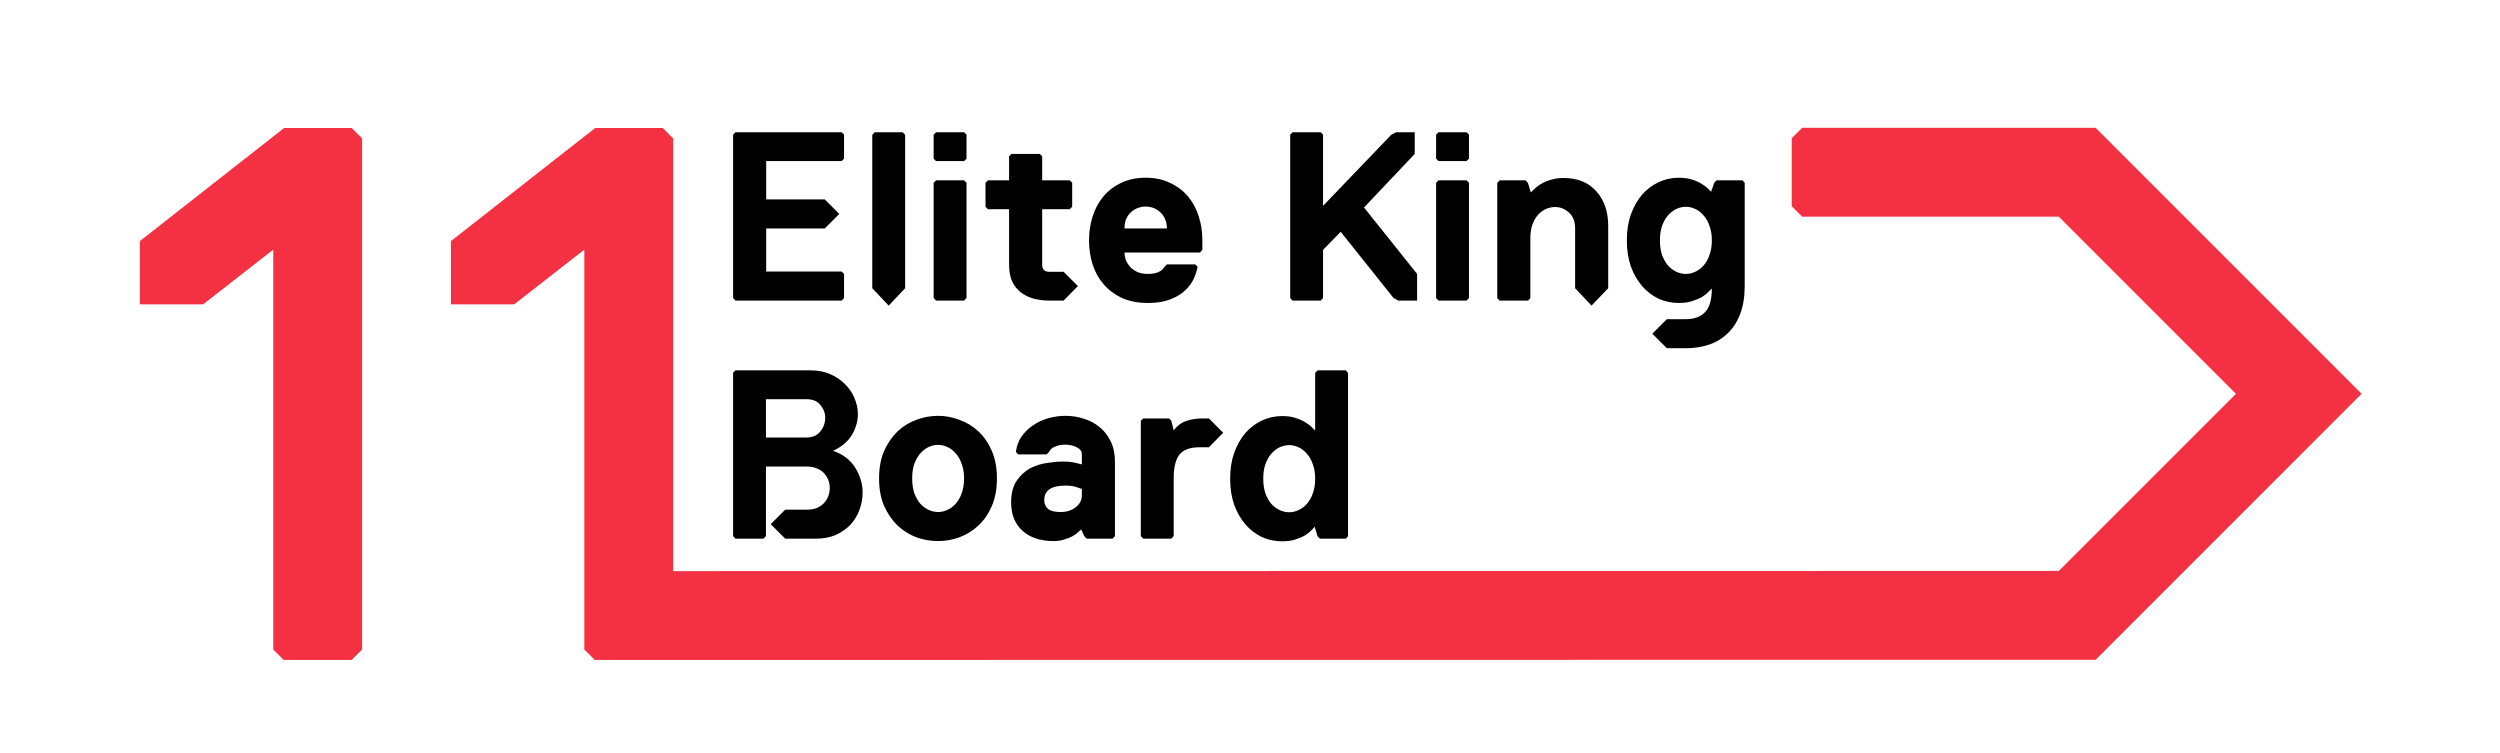<svg width="840" height="253" viewBox="0 0 840 253" fill="none" xmlns="http://www.w3.org/2000/svg">
<path d="M95.472 43.001L47 80.996V102.251H68.255L68.256 102.25L91.813 83.879V218.242L95.264 221.685L95.32 221.739V221.741H118.171H118.172L121.665 218.238V46.504L118.159 43.005L95.472 43.001Z" fill="#F43142"/>
<path d="M733.983 72.796L704.131 42.944V42.943H605.52L602.077 46.395L602.021 46.344V46.449L602.02 46.451V69.301L602.021 69.303L605.524 72.796H691.765L751.283 132.313L691.761 191.835L226.185 191.892V46.504L222.678 43.005L199.99 43.001V43L151.518 80.995V102.252H172.773L172.774 102.251L196.332 83.88V218.241L199.782 221.684L199.838 221.74L199.84 221.741L704.131 221.684L793.5 132.313L733.983 72.796Z" fill="#F43142"/>
<path d="M257.44 76.76V91.24H282.8L283.6 92.04V100.12L282.8 101H247.12L246.32 100.12V45.24L247.12 44.44H282.8L283.6 45.24V53.32L282.8 54.12H257.44V67H277.12L282 71.88L277.12 76.76H257.44ZM298.601 102.68L293.081 96.84V45.32L293.881 44.44H303.321L304.121 45.32V96.84L298.601 102.68ZM323.946 54.12H314.506L313.706 53.32V45.24L314.506 44.44H323.946L324.746 45.24V53.32L323.946 54.12ZM313.706 61.4L314.506 60.6H323.946L324.746 61.4V100.12L323.946 101H314.506L313.706 100.12V61.4ZM350.171 70.28V88.92C350.171 90.52 350.945 91.32 352.491 91.32H357.371L362.171 96.12L357.371 101H352.491C350.731 101 349.025 100.787 347.371 100.36C345.771 99.933 344.331 99.24 343.051 98.28C341.825 97.32 340.838 96.093 340.091 94.6C339.398 93.053 339.051 91.16 339.051 88.92V70.28H331.931L331.131 69.48V61.4L331.931 60.6H339.051V52.52L339.851 51.72H349.371L350.171 52.52V60.6H359.451L360.251 61.4V69.48L359.451 70.28H350.171ZM403.994 83.96L403.194 84.84H377.834C377.834 85.427 377.94 86.147 378.154 87C378.42 87.8 378.847 88.573 379.434 89.32C380.02 90.067 380.82 90.707 381.834 91.24C382.847 91.773 384.154 92.04 385.754 92.04C386.98 92.04 388.1 91.853 389.114 91.48C390.127 91.053 390.847 90.44 391.274 89.64L392.074 88.84H401.594L402.394 89.64C402.18 90.867 401.754 92.2 401.114 93.64C400.474 95.027 399.514 96.333 398.234 97.56C396.954 98.787 395.274 99.8 393.194 100.6C391.167 101.4 388.687 101.8 385.754 101.8C382.394 101.8 379.46 101.24 376.954 100.12C374.5 98.947 372.447 97.4 370.794 95.48C369.14 93.56 367.914 91.347 367.114 88.84C366.314 86.28 365.914 83.587 365.914 80.76C365.914 77.933 366.314 75.267 367.114 72.76C367.914 70.2 369.114 67.96 370.714 66.04C372.314 64.12 374.287 62.6 376.634 61.48C379.034 60.307 381.807 59.72 384.954 59.72C388.1 59.72 390.847 60.307 393.194 61.48C395.594 62.6 397.594 64.12 399.194 66.04C400.794 67.96 401.994 70.2 402.794 72.76C403.594 75.267 403.994 77.933 403.994 80.76V83.96ZM392.074 76.76C392.074 75.533 391.86 74.467 391.434 73.56C391.06 72.653 390.527 71.907 389.834 71.32C389.194 70.68 388.447 70.2 387.594 69.88C386.74 69.56 385.86 69.4 384.954 69.4C384.047 69.4 383.167 69.56 382.314 69.88C381.46 70.2 380.687 70.68 379.994 71.32C379.354 71.907 378.82 72.653 378.394 73.56C378.02 74.467 377.834 75.533 377.834 76.76H392.074ZM469.109 44.44H475.349V51.72L458.309 69.72L476.149 92.04V101H469.829L468.229 100.12L450.469 77.88L444.549 83.96V100.12L443.749 101H434.309L433.509 100.12V45.24L434.309 44.44H443.749L444.549 45.24V69.16L467.509 45.24L469.109 44.44ZM492.774 54.12H483.334L482.534 53.32V45.24L483.334 44.44H492.774L493.574 45.24V53.32L492.774 54.12ZM482.534 61.4L483.334 60.6H492.774L493.574 61.4V100.12L492.774 101H483.334L482.534 100.12V61.4ZM534.759 102.68L529.239 96.84V76.76C529.239 74.413 528.546 72.627 527.159 71.4C525.773 70.173 524.226 69.56 522.519 69.56C521.506 69.56 520.493 69.773 519.479 70.2C518.519 70.627 517.639 71.267 516.839 72.12C516.039 72.973 515.399 74.067 514.919 75.4C514.439 76.68 514.199 78.227 514.199 80.04V100.2L513.399 101H503.879L503.079 100.2V61.48L503.879 60.6H512.599L513.399 61.48L514.359 64.68C514.893 64.093 515.506 63.507 516.199 62.92C516.893 62.333 517.666 61.827 518.519 61.4C519.426 60.92 520.439 60.547 521.559 60.28C522.679 59.96 523.933 59.8 525.319 59.8C530.066 59.8 533.746 61.293 536.359 64.28C539.026 67.213 540.359 71.107 540.359 75.96V96.84L534.759 102.68ZM566.457 107.24C569.23 107.24 571.364 106.467 572.857 104.92C574.404 103.373 575.177 100.707 575.177 96.92C574.964 97.133 574.59 97.507 574.057 98.04C573.577 98.573 572.884 99.133 571.977 99.72C571.07 100.253 569.95 100.733 568.617 101.16C567.337 101.587 565.817 101.8 564.057 101.8C561.657 101.8 559.39 101.32 557.257 100.36C555.177 99.347 553.337 97.933 551.737 96.12C550.19 94.307 548.937 92.12 547.977 89.56C547.07 86.947 546.617 84.013 546.617 80.76C546.617 77.507 547.07 74.6 547.977 72.04C548.937 69.427 550.19 67.213 551.737 65.4C553.337 63.587 555.177 62.2 557.257 61.24C559.39 60.227 561.657 59.72 564.057 59.72C565.817 59.72 567.337 59.933 568.617 60.36C569.95 60.787 571.044 61.293 571.897 61.88C572.804 62.413 573.497 62.947 573.977 63.48C574.457 63.96 574.777 64.28 574.937 64.44L575.977 61.4L576.777 60.6H585.497L586.217 61.4V96.12C586.217 99.747 585.71 102.867 584.697 105.48C583.684 108.147 582.27 110.333 580.457 112.04C578.697 113.747 576.617 115 574.217 115.8C571.817 116.6 569.23 117 566.457 117H560.057L555.177 112.12L560.057 107.24H566.457ZM575.177 80.76C575.177 78.893 574.91 77.267 574.377 75.88C573.897 74.44 573.23 73.267 572.377 72.36C571.577 71.4 570.644 70.68 569.577 70.2C568.564 69.72 567.524 69.48 566.457 69.48C565.39 69.48 564.324 69.72 563.257 70.2C562.244 70.68 561.31 71.4 560.457 72.36C559.657 73.267 558.99 74.44 558.457 75.88C557.977 77.267 557.737 78.893 557.737 80.76C557.737 82.627 557.977 84.28 558.457 85.72C558.99 87.107 559.657 88.28 560.457 89.24C561.31 90.147 562.244 90.84 563.257 91.32C564.324 91.8 565.39 92.04 566.457 92.04C567.524 92.04 568.564 91.8 569.577 91.32C570.644 90.84 571.577 90.147 572.377 89.24C573.23 88.28 573.897 87.107 574.377 85.72C574.91 84.28 575.177 82.627 575.177 80.76ZM270.88 147C272.96 147 274.533 146.333 275.6 145C276.72 143.613 277.28 142.067 277.28 140.36C277.28 138.813 276.747 137.4 275.68 136.12C274.667 134.787 273.067 134.12 270.88 134.12H257.36V147H270.88ZM271.12 171.24C272.4 171.24 273.52 171.053 274.48 170.68C275.44 170.253 276.24 169.693 276.88 169C277.52 168.307 278 167.533 278.32 166.68C278.64 165.773 278.8 164.867 278.8 163.96C278.8 163.053 278.64 162.173 278.32 161.32C278 160.467 277.52 159.693 276.88 159C276.24 158.307 275.44 157.773 274.48 157.4C273.52 156.973 272.4 156.76 271.12 156.76H257.36V180.12L256.56 181H247.12L246.32 180.12V125.24L247.12 124.44H272.4C274.853 124.44 277.04 124.867 278.96 125.72C280.933 126.573 282.587 127.693 283.92 129.08C285.307 130.413 286.373 131.987 287.12 133.8C287.867 135.56 288.24 137.347 288.24 139.16C288.24 141.56 287.573 143.88 286.24 146.12C284.96 148.307 282.853 150.093 279.92 151.48C283.28 152.653 285.76 154.547 287.36 157.16C289.013 159.773 289.84 162.573 289.84 165.56C289.84 167.48 289.493 169.373 288.8 171.24C288.16 173.053 287.173 174.707 285.84 176.2C284.507 177.64 282.853 178.813 280.88 179.72C278.907 180.573 276.613 181 274 181H263.84L258.96 176.12L263.84 171.24H271.12ZM323.927 160.76C323.927 158.893 323.66 157.267 323.127 155.88C322.647 154.44 321.98 153.267 321.127 152.36C320.327 151.4 319.394 150.68 318.327 150.2C317.314 149.72 316.274 149.48 315.207 149.48C314.14 149.48 313.074 149.72 312.007 150.2C310.994 150.68 310.06 151.4 309.207 152.36C308.407 153.267 307.74 154.44 307.207 155.88C306.727 157.267 306.487 158.893 306.487 160.76C306.487 162.627 306.727 164.28 307.207 165.72C307.74 167.107 308.407 168.28 309.207 169.24C310.06 170.147 310.994 170.84 312.007 171.32C313.074 171.8 314.14 172.04 315.207 172.04C316.274 172.04 317.314 171.8 318.327 171.32C319.394 170.84 320.327 170.147 321.127 169.24C321.98 168.28 322.647 167.107 323.127 165.72C323.66 164.28 323.927 162.627 323.927 160.76ZM295.367 160.76C295.367 157.24 295.927 154.173 297.047 151.56C298.22 148.947 299.714 146.76 301.527 145C303.394 143.24 305.5 141.933 307.847 141.08C310.247 140.173 312.7 139.72 315.207 139.72C317.66 139.72 320.06 140.173 322.407 141.08C324.807 141.933 326.94 143.24 328.807 145C330.674 146.76 332.167 148.947 333.287 151.56C334.407 154.173 334.967 157.24 334.967 160.76C334.967 164.28 334.407 167.347 333.287 169.96C332.167 172.573 330.674 174.76 328.807 176.52C326.94 178.28 324.807 179.613 322.407 180.52C320.06 181.373 317.66 181.8 315.207 181.8C312.7 181.8 310.247 181.373 307.847 180.52C305.5 179.613 303.394 178.28 301.527 176.52C299.714 174.76 298.22 172.573 297.047 169.96C295.927 167.347 295.367 164.28 295.367 160.76ZM373.824 181H365.104L364.304 180.12L363.264 177.88C363.104 178.04 362.784 178.333 362.304 178.76C361.877 179.187 361.264 179.64 360.464 180.12C359.717 180.547 358.784 180.92 357.664 181.24C356.597 181.613 355.37 181.8 353.984 181.8C349.61 181.8 346.144 180.653 343.584 178.36C341.024 176.067 339.744 172.893 339.744 168.84C339.744 165.8 340.357 163.373 341.584 161.56C342.81 159.747 344.304 158.36 346.064 157.4C347.877 156.44 349.77 155.827 351.744 155.56C353.77 155.24 355.584 155.08 357.184 155.08C358.784 155.08 360.117 155.213 361.184 155.48C362.304 155.747 363.077 155.933 363.504 156.04V152.68C363.504 151.613 362.917 150.813 361.744 150.28C360.624 149.693 359.344 149.4 357.904 149.4C356.677 149.4 355.557 149.613 354.544 150.04C353.53 150.413 352.837 151.027 352.464 151.88L351.664 152.68H342.144L341.344 151.88C341.557 149.96 342.17 148.253 343.184 146.76C344.25 145.213 345.557 143.933 347.104 142.92C348.65 141.853 350.357 141.053 352.224 140.52C354.144 139.987 356.09 139.72 358.064 139.72C360.144 139.72 362.17 140.04 364.144 140.68C366.117 141.267 367.877 142.2 369.424 143.48C371.024 144.76 372.277 146.36 373.184 148.28C374.144 150.2 374.624 152.467 374.624 155.08V180.12L373.824 181ZM363.504 164.28C363.077 164.12 362.437 163.907 361.584 163.64C360.73 163.32 359.53 163.16 357.984 163.16C353.237 163.16 350.864 164.787 350.864 168.04C350.864 169.267 351.29 170.253 352.144 171C352.997 171.693 354.41 172.04 356.384 172.04C358.41 172.04 360.09 171.507 361.424 170.44C362.81 169.373 363.504 168.04 363.504 166.44V164.28ZM410.996 145.4L406.196 150.28H403.076C399.876 150.28 397.609 151.107 396.276 152.76C394.996 154.413 394.356 157.08 394.356 160.76V180.12L393.556 181H384.116L383.316 180.12V141.4L384.116 140.6H392.836L393.556 141.4L394.356 144.6C395.529 143.053 396.916 142.013 398.516 141.48C400.116 140.893 401.902 140.6 403.876 140.6H406.196L410.996 145.4ZM413.336 160.84C413.336 157.587 413.789 154.68 414.696 152.12C415.656 149.507 416.909 147.293 418.456 145.48C420.056 143.667 421.896 142.28 423.976 141.32C426.109 140.307 428.376 139.8 430.776 139.8C432.536 139.8 434.056 140.013 435.336 140.44C436.669 140.867 437.789 141.373 438.696 141.96C439.602 142.493 440.296 143.027 440.776 143.56C441.309 144.093 441.682 144.467 441.896 144.68V125.32L442.696 124.44H452.216L452.936 125.32V180.2L452.216 181H443.496L442.696 180.2L441.736 177C441.576 177.213 441.229 177.587 440.696 178.12C440.216 178.653 439.522 179.213 438.616 179.8C437.762 180.333 436.669 180.813 435.336 181.24C434.056 181.667 432.536 181.88 430.776 181.88C428.376 181.88 426.109 181.4 423.976 180.44C421.896 179.427 420.056 178.013 418.456 176.2C416.909 174.387 415.656 172.2 414.696 169.64C413.789 167.027 413.336 164.093 413.336 160.84ZM441.896 160.84C441.896 158.973 441.629 157.347 441.096 155.96C440.616 154.52 439.949 153.347 439.096 152.44C438.296 151.48 437.362 150.76 436.296 150.28C435.282 149.8 434.242 149.56 433.176 149.56C432.109 149.56 431.042 149.8 429.976 150.28C428.962 150.76 428.029 151.48 427.176 152.44C426.376 153.347 425.709 154.52 425.176 155.96C424.696 157.347 424.456 158.973 424.456 160.84C424.456 162.707 424.696 164.36 425.176 165.8C425.709 167.187 426.376 168.36 427.176 169.32C428.029 170.227 428.962 170.92 429.976 171.4C431.042 171.88 432.109 172.12 433.176 172.12C434.242 172.12 435.282 171.88 436.296 171.4C437.362 170.92 438.296 170.227 439.096 169.32C439.949 168.36 440.616 167.187 441.096 165.8C441.629 164.36 441.896 162.707 441.896 160.84Z" fill="black"/>
</svg>
